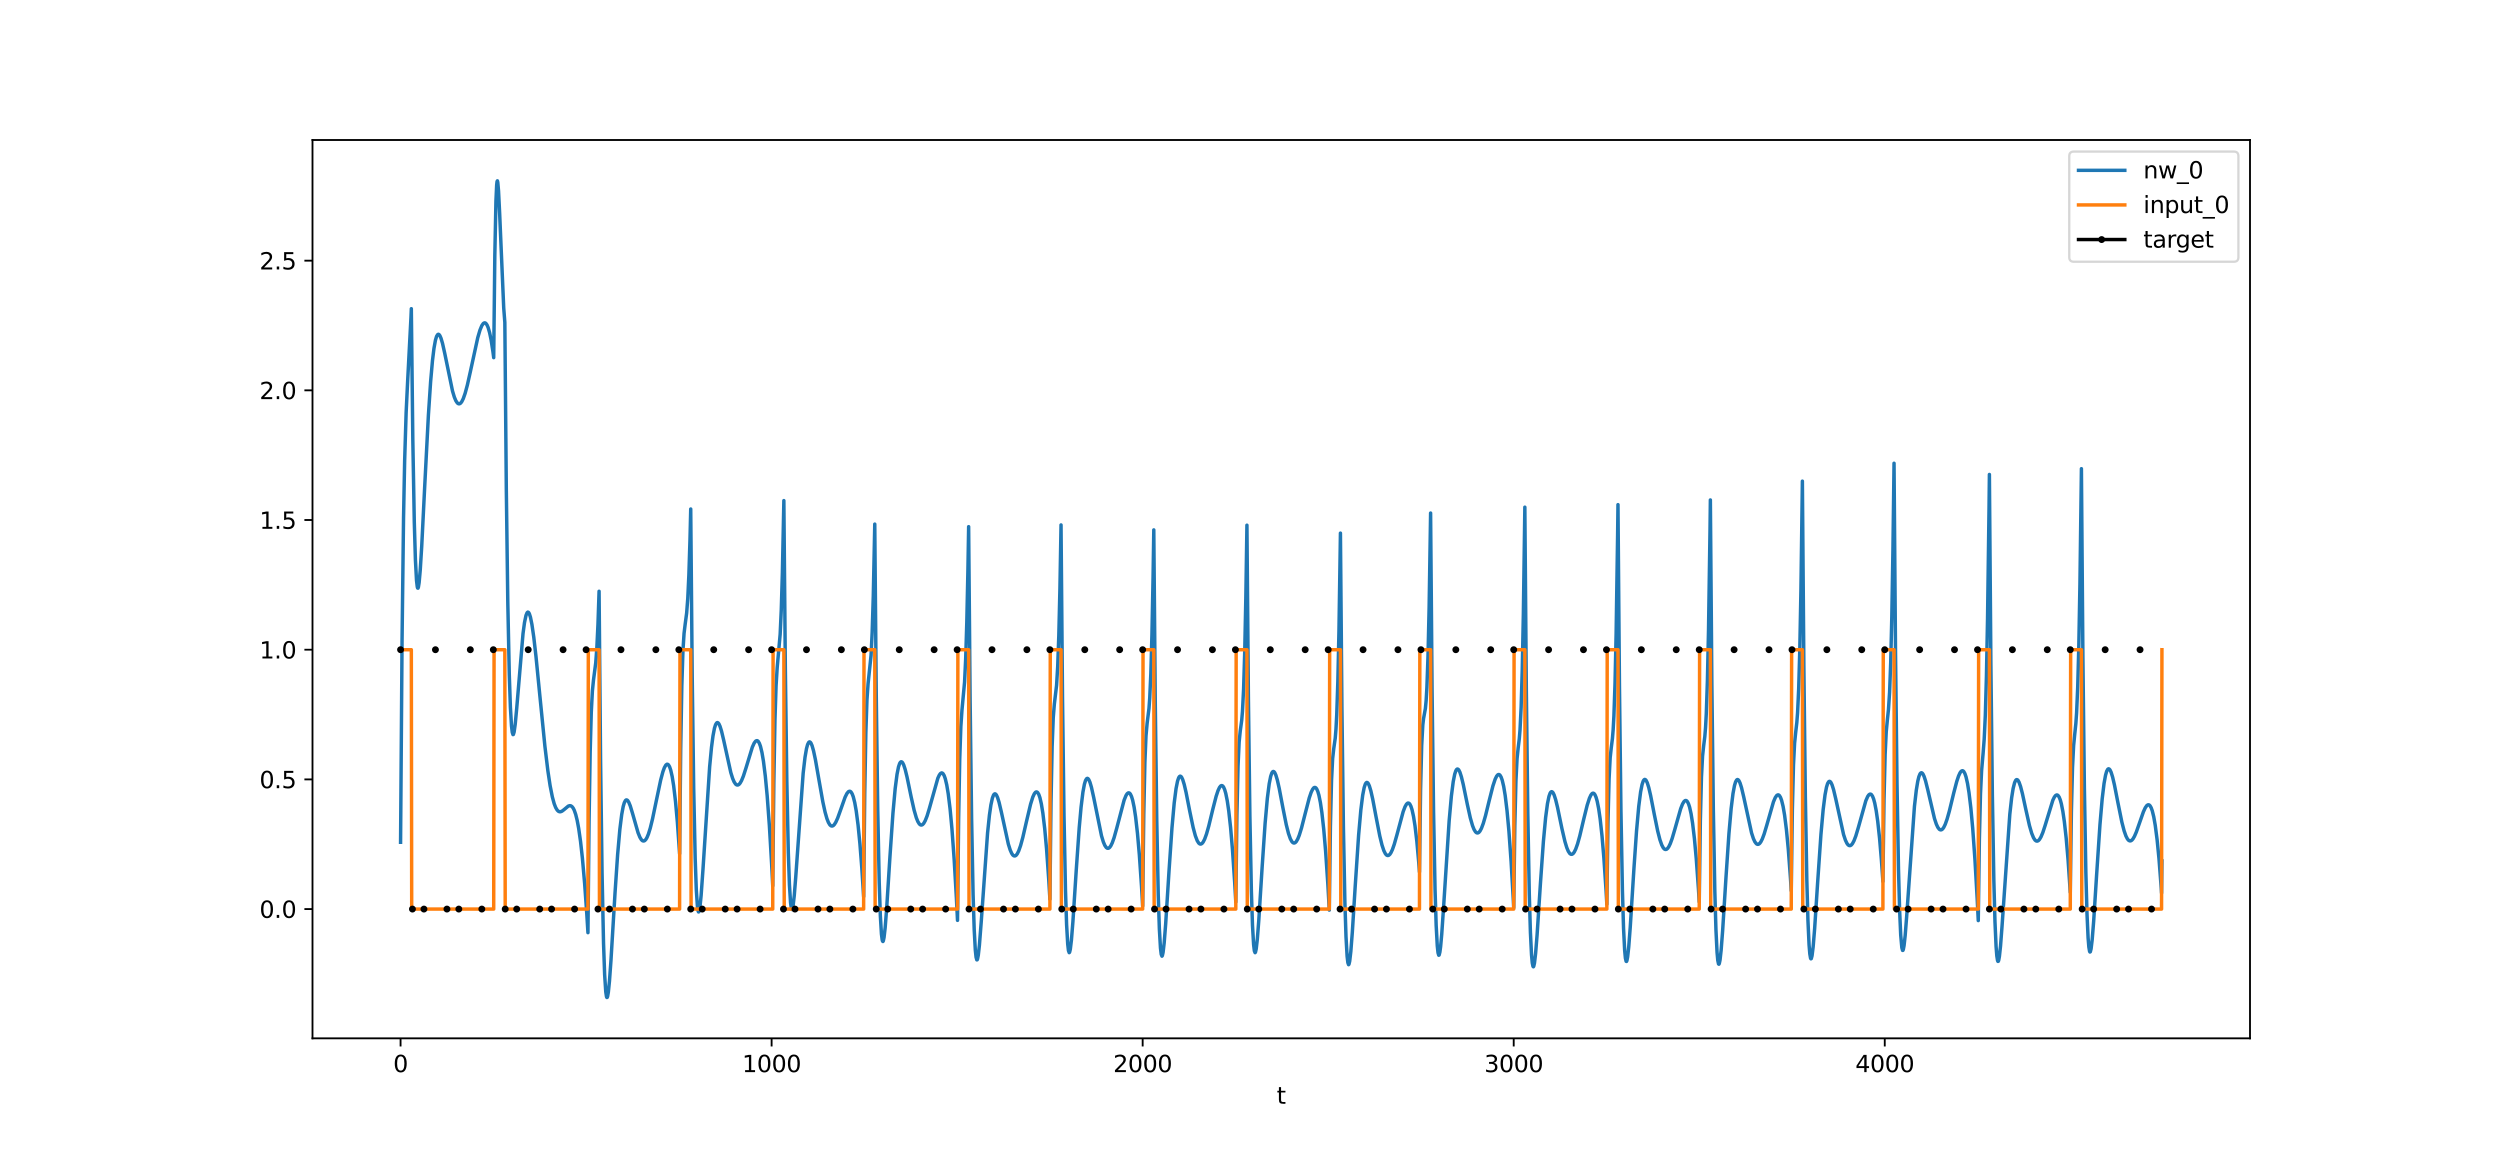 <?xml version="1.0" encoding="utf-8" standalone="no"?>
<!DOCTYPE svg PUBLIC "-//W3C//DTD SVG 1.1//EN"
  "http://www.w3.org/Graphics/SVG/1.1/DTD/svg11.dtd">
<svg xmlns:xlink="http://www.w3.org/1999/xlink" width="1080pt" height="504pt" viewBox="0 0 1080 504" xmlns="http://www.w3.org/2000/svg" version="1.1">
 <defs>
  <style type="text/css">*{stroke-linejoin: round; stroke-linecap: butt}</style>
 </defs>
 <g id="figure_1">
  <g id="patch_1">
   <path d="M 0 504 
L 1080 504 
L 1080 0 
L 0 0 
z
" style="fill: #ffffff"/>
  </g>
  <g id="axes_1">
   <g id="patch_2">
    <path d="M 135 448.56 
L 972 448.56 
L 972 60.48 
L 135 60.48 
z
" style="fill: #ffffff"/>
   </g>
   <g id="matplotlib.axis_1">
    <g id="xtick_1">
     <g id="line2d_1">
      <defs>
       <path id="mf1664d7239" d="M 0 0 
L 0 3.5 
" style="stroke: #000000; stroke-width: 0.8"/>
      </defs>
      <g>
       <use xlink:href="#mf1664d7239" x="173.045" y="448.56" style="stroke: #000000; stroke-width: 0.8"/>
      </g>
     </g>
     <g id="text_1">
      <!-- 0 -->
      <g transform="translate(169.864 463.158) scale(0.1 -0.1)">
       <defs>
        <path id="DejaVuSans-30" d="M 2034 4250 
Q 1547 4250 1301 3770 
Q 1056 3291 1056 2328 
Q 1056 1369 1301 889 
Q 1547 409 2034 409 
Q 2525 409 2770 889 
Q 3016 1369 3016 2328 
Q 3016 3291 2770 3770 
Q 2525 4250 2034 4250 
z
M 2034 4750 
Q 2819 4750 3233 4129 
Q 3647 3509 3647 2328 
Q 3647 1150 3233 529 
Q 2819 -91 2034 -91 
Q 1250 -91 836 529 
Q 422 1150 422 2328 
Q 422 3509 836 4129 
Q 1250 4750 2034 4750 
z
" transform="scale(0.016)"/>
       </defs>
       <use xlink:href="#DejaVuSans-30"/>
      </g>
     </g>
    </g>
    <g id="xtick_2">
     <g id="line2d_2">
      <g>
       <use xlink:href="#mf1664d7239" x="333.338" y="448.56" style="stroke: #000000; stroke-width: 0.8"/>
      </g>
     </g>
     <g id="text_2">
      <!-- 1000 -->
      <g transform="translate(320.613 463.158) scale(0.1 -0.1)">
       <defs>
        <path id="DejaVuSans-31" d="M 794 531 
L 1825 531 
L 1825 4091 
L 703 3866 
L 703 4441 
L 1819 4666 
L 2450 4666 
L 2450 531 
L 3481 531 
L 3481 0 
L 794 0 
L 794 531 
z
" transform="scale(0.016)"/>
       </defs>
       <use xlink:href="#DejaVuSans-31"/>
       <use xlink:href="#DejaVuSans-30" x="63.623"/>
       <use xlink:href="#DejaVuSans-30" x="127.246"/>
       <use xlink:href="#DejaVuSans-30" x="190.869"/>
      </g>
     </g>
    </g>
    <g id="xtick_3">
     <g id="line2d_3">
      <g>
       <use xlink:href="#mf1664d7239" x="493.631" y="448.56" style="stroke: #000000; stroke-width: 0.8"/>
      </g>
     </g>
     <g id="text_3">
      <!-- 2000 -->
      <g transform="translate(480.906 463.158) scale(0.1 -0.1)">
       <defs>
        <path id="DejaVuSans-32" d="M 1228 531 
L 3431 531 
L 3431 0 
L 469 0 
L 469 531 
Q 828 903 1448 1529 
Q 2069 2156 2228 2338 
Q 2531 2678 2651 2914 
Q 2772 3150 2772 3378 
Q 2772 3750 2511 3984 
Q 2250 4219 1831 4219 
Q 1534 4219 1204 4116 
Q 875 4013 500 3803 
L 500 4441 
Q 881 4594 1212 4672 
Q 1544 4750 1819 4750 
Q 2544 4750 2975 4387 
Q 3406 4025 3406 3419 
Q 3406 3131 3298 2873 
Q 3191 2616 2906 2266 
Q 2828 2175 2409 1742 
Q 1991 1309 1228 531 
z
" transform="scale(0.016)"/>
       </defs>
       <use xlink:href="#DejaVuSans-32"/>
       <use xlink:href="#DejaVuSans-30" x="63.623"/>
       <use xlink:href="#DejaVuSans-30" x="127.246"/>
       <use xlink:href="#DejaVuSans-30" x="190.869"/>
      </g>
     </g>
    </g>
    <g id="xtick_4">
     <g id="line2d_4">
      <g>
       <use xlink:href="#mf1664d7239" x="653.923" y="448.56" style="stroke: #000000; stroke-width: 0.8"/>
      </g>
     </g>
     <g id="text_4">
      <!-- 3000 -->
      <g transform="translate(641.198 463.158) scale(0.1 -0.1)">
       <defs>
        <path id="DejaVuSans-33" d="M 2597 2516 
Q 3050 2419 3304 2112 
Q 3559 1806 3559 1356 
Q 3559 666 3084 287 
Q 2609 -91 1734 -91 
Q 1441 -91 1130 -33 
Q 819 25 488 141 
L 488 750 
Q 750 597 1062 519 
Q 1375 441 1716 441 
Q 2309 441 2620 675 
Q 2931 909 2931 1356 
Q 2931 1769 2642 2001 
Q 2353 2234 1838 2234 
L 1294 2234 
L 1294 2753 
L 1863 2753 
Q 2328 2753 2575 2939 
Q 2822 3125 2822 3475 
Q 2822 3834 2567 4026 
Q 2313 4219 1838 4219 
Q 1578 4219 1281 4162 
Q 984 4106 628 3988 
L 628 4550 
Q 988 4650 1302 4700 
Q 1616 4750 1894 4750 
Q 2613 4750 3031 4423 
Q 3450 4097 3450 3541 
Q 3450 3153 3228 2886 
Q 3006 2619 2597 2516 
z
" transform="scale(0.016)"/>
       </defs>
       <use xlink:href="#DejaVuSans-33"/>
       <use xlink:href="#DejaVuSans-30" x="63.623"/>
       <use xlink:href="#DejaVuSans-30" x="127.246"/>
       <use xlink:href="#DejaVuSans-30" x="190.869"/>
      </g>
     </g>
    </g>
    <g id="xtick_5">
     <g id="line2d_5">
      <g>
       <use xlink:href="#mf1664d7239" x="814.216" y="448.56" style="stroke: #000000; stroke-width: 0.8"/>
      </g>
     </g>
     <g id="text_5">
      <!-- 4000 -->
      <g transform="translate(801.491 463.158) scale(0.1 -0.1)">
       <defs>
        <path id="DejaVuSans-34" d="M 2419 4116 
L 825 1625 
L 2419 1625 
L 2419 4116 
z
M 2253 4666 
L 3047 4666 
L 3047 1625 
L 3713 1625 
L 3713 1100 
L 3047 1100 
L 3047 0 
L 2419 0 
L 2419 1100 
L 313 1100 
L 313 1709 
L 2253 4666 
z
" transform="scale(0.016)"/>
       </defs>
       <use xlink:href="#DejaVuSans-34"/>
       <use xlink:href="#DejaVuSans-30" x="63.623"/>
       <use xlink:href="#DejaVuSans-30" x="127.246"/>
       <use xlink:href="#DejaVuSans-30" x="190.869"/>
      </g>
     </g>
    </g>
    <g id="text_6">
     <!-- t -->
     <g transform="translate(551.54 476.837) scale(0.1 -0.1)">
      <defs>
       <path id="DejaVuSans-74" d="M 1172 4494 
L 1172 3500 
L 2356 3500 
L 2356 3053 
L 1172 3053 
L 1172 1153 
Q 1172 725 1289 603 
Q 1406 481 1766 481 
L 2356 481 
L 2356 0 
L 1766 0 
Q 1100 0 847 248 
Q 594 497 594 1153 
L 594 3053 
L 172 3053 
L 172 3500 
L 594 3500 
L 594 4494 
L 1172 4494 
z
" transform="scale(0.016)"/>
      </defs>
      <use xlink:href="#DejaVuSans-74"/>
     </g>
    </g>
   </g>
   <g id="matplotlib.axis_2">
    <g id="ytick_1">
     <g id="line2d_6">
      <defs>
       <path id="mcfe32bec8b" d="M 0 0 
L -3.5 0 
" style="stroke: #000000; stroke-width: 0.8"/>
      </defs>
      <g>
       <use xlink:href="#mcfe32bec8b" x="135" y="392.718" style="stroke: #000000; stroke-width: 0.8"/>
      </g>
     </g>
     <g id="text_7">
      <!-- 0.0 -->
      <g transform="translate(112.097 396.517) scale(0.1 -0.1)">
       <defs>
        <path id="DejaVuSans-2e" d="M 684 794 
L 1344 794 
L 1344 0 
L 684 0 
L 684 794 
z
" transform="scale(0.016)"/>
       </defs>
       <use xlink:href="#DejaVuSans-30"/>
       <use xlink:href="#DejaVuSans-2e" x="63.623"/>
       <use xlink:href="#DejaVuSans-30" x="95.41"/>
      </g>
     </g>
    </g>
    <g id="ytick_2">
     <g id="line2d_7">
      <g>
       <use xlink:href="#mcfe32bec8b" x="135" y="336.695" style="stroke: #000000; stroke-width: 0.8"/>
      </g>
     </g>
     <g id="text_8">
      <!-- 0.5 -->
      <g transform="translate(112.097 340.494) scale(0.1 -0.1)">
       <defs>
        <path id="DejaVuSans-35" d="M 691 4666 
L 3169 4666 
L 3169 4134 
L 1269 4134 
L 1269 2991 
Q 1406 3038 1543 3061 
Q 1681 3084 1819 3084 
Q 2600 3084 3056 2656 
Q 3513 2228 3513 1497 
Q 3513 744 3044 326 
Q 2575 -91 1722 -91 
Q 1428 -91 1123 -41 
Q 819 9 494 109 
L 494 744 
Q 775 591 1075 516 
Q 1375 441 1709 441 
Q 2250 441 2565 725 
Q 2881 1009 2881 1497 
Q 2881 1984 2565 2268 
Q 2250 2553 1709 2553 
Q 1456 2553 1204 2497 
Q 953 2441 691 2322 
L 691 4666 
z
" transform="scale(0.016)"/>
       </defs>
       <use xlink:href="#DejaVuSans-30"/>
       <use xlink:href="#DejaVuSans-2e" x="63.623"/>
       <use xlink:href="#DejaVuSans-35" x="95.41"/>
      </g>
     </g>
    </g>
    <g id="ytick_3">
     <g id="line2d_8">
      <g>
       <use xlink:href="#mcfe32bec8b" x="135" y="280.672" style="stroke: #000000; stroke-width: 0.8"/>
      </g>
     </g>
     <g id="text_9">
      <!-- 1.0 -->
      <g transform="translate(112.097 284.471) scale(0.1 -0.1)">
       <use xlink:href="#DejaVuSans-31"/>
       <use xlink:href="#DejaVuSans-2e" x="63.623"/>
       <use xlink:href="#DejaVuSans-30" x="95.41"/>
      </g>
     </g>
    </g>
    <g id="ytick_4">
     <g id="line2d_9">
      <g>
       <use xlink:href="#mcfe32bec8b" x="135" y="224.648" style="stroke: #000000; stroke-width: 0.8"/>
      </g>
     </g>
     <g id="text_10">
      <!-- 1.5 -->
      <g transform="translate(112.097 228.448) scale(0.1 -0.1)">
       <use xlink:href="#DejaVuSans-31"/>
       <use xlink:href="#DejaVuSans-2e" x="63.623"/>
       <use xlink:href="#DejaVuSans-35" x="95.41"/>
      </g>
     </g>
    </g>
    <g id="ytick_5">
     <g id="line2d_10">
      <g>
       <use xlink:href="#mcfe32bec8b" x="135" y="168.625" style="stroke: #000000; stroke-width: 0.8"/>
      </g>
     </g>
     <g id="text_11">
      <!-- 2.0 -->
      <g transform="translate(112.097 172.424) scale(0.1 -0.1)">
       <use xlink:href="#DejaVuSans-32"/>
       <use xlink:href="#DejaVuSans-2e" x="63.623"/>
       <use xlink:href="#DejaVuSans-30" x="95.41"/>
      </g>
     </g>
    </g>
    <g id="ytick_6">
     <g id="line2d_11">
      <g>
       <use xlink:href="#mcfe32bec8b" x="135" y="112.602" style="stroke: #000000; stroke-width: 0.8"/>
      </g>
     </g>
     <g id="text_12">
      <!-- 2.5 -->
      <g transform="translate(112.097 116.401) scale(0.1 -0.1)">
       <use xlink:href="#DejaVuSans-32"/>
       <use xlink:href="#DejaVuSans-2e" x="63.623"/>
       <use xlink:href="#DejaVuSans-35" x="95.41"/>
      </g>
     </g>
    </g>
   </g>
   <g id="line2d_12">
    <path d="M 173.045 363.862 
L 173.687 276.671 
L 174.328 223.669 
L 174.809 198.94 
L 175.45 178.242 
L 176.091 164.858 
L 177.534 137.203 
L 177.694 133.36 
L 178.335 189.908 
L 178.976 225.684 
L 179.457 241.838 
L 179.938 250.791 
L 180.259 253.509 
L 180.419 254.042 
L 180.579 254.087 
L 180.74 253.686 
L 181.06 251.703 
L 181.541 246.327 
L 182.182 235.993 
L 183.464 210.318 
L 185.067 179.385 
L 186.029 164.86 
L 186.831 155.765 
L 187.472 150.502 
L 188.113 146.953 
L 188.594 145.334 
L 189.075 144.528 
L 189.395 144.402 
L 189.716 144.575 
L 190.036 145.019 
L 190.517 146.133 
L 191.159 148.308 
L 192.12 152.61 
L 195.486 168.936 
L 196.288 171.592 
L 196.929 173.126 
L 197.57 174.092 
L 198.051 174.433 
L 198.532 174.443 
L 199.013 174.129 
L 199.494 173.501 
L 200.135 172.204 
L 200.936 169.914 
L 201.898 166.348 
L 203.18 160.629 
L 206.386 145.884 
L 207.348 142.603 
L 208.15 140.662 
L 208.791 139.74 
L 209.272 139.466 
L 209.592 139.497 
L 209.913 139.71 
L 210.394 140.384 
L 210.875 141.505 
L 211.516 143.734 
L 212.157 146.841 
L 212.958 152.018 
L 213.279 154.503 
L 213.76 110.364 
L 214.241 86.892 
L 214.561 79.899 
L 214.722 78.441 
L 214.882 78.12 
L 215.042 78.781 
L 215.363 82.485 
L 215.844 92.127 
L 217.607 133.03 
L 218.088 139.28 
L 218.729 211.484 
L 219.37 260.424 
L 220.011 291.411 
L 220.492 305.552 
L 220.973 313.653 
L 221.294 316.371 
L 221.614 317.353 
L 221.774 317.292 
L 222.095 316.245 
L 222.576 312.839 
L 223.217 306.019 
L 225.942 273.722 
L 226.583 268.958 
L 227.224 265.875 
L 227.705 264.689 
L 228.026 264.424 
L 228.346 264.567 
L 228.667 265.102 
L 229.148 266.594 
L 229.789 269.752 
L 230.591 275.284 
L 231.552 283.67 
L 233.155 299.931 
L 235.399 322.411 
L 236.682 333.012 
L 237.643 339.375 
L 238.605 344.257 
L 239.407 347.2 
L 240.048 348.857 
L 240.689 349.947 
L 241.17 350.431 
L 241.651 350.664 
L 242.132 350.681 
L 242.773 350.435 
L 243.574 349.834 
L 245.498 348.239 
L 246.139 348.044 
L 246.62 348.123 
L 247.101 348.445 
L 247.582 349.055 
L 248.062 349.995 
L 248.704 351.836 
L 249.345 354.431 
L 249.986 357.87 
L 250.787 363.478 
L 251.589 370.672 
L 252.551 381.57 
L 253.512 395.107 
L 253.993 402.909 
L 254.474 354.866 
L 254.955 324.907 
L 255.436 307.608 
L 255.917 298.437 
L 256.398 293.689 
L 257.359 286.334 
L 257.84 279.804 
L 258.321 269.713 
L 258.802 255.431 
L 259.443 328.014 
L 260.084 376.931 
L 260.726 407.508 
L 261.206 421.099 
L 261.687 428.452 
L 262.008 430.565 
L 262.168 430.92 
L 262.328 430.861 
L 262.489 430.428 
L 262.809 428.577 
L 263.29 423.826 
L 263.931 414.966 
L 265.695 385.676 
L 266.817 369.131 
L 267.778 358.257 
L 268.58 351.842 
L 269.221 348.412 
L 269.702 346.763 
L 270.183 345.834 
L 270.503 345.576 
L 270.824 345.58 
L 271.145 345.819 
L 271.625 346.562 
L 272.267 348.13 
L 273.228 351.298 
L 275.633 359.717 
L 276.434 361.693 
L 277.075 362.75 
L 277.556 363.197 
L 278.037 363.333 
L 278.518 363.151 
L 278.999 362.651 
L 279.48 361.84 
L 280.121 360.3 
L 280.922 357.709 
L 281.884 353.797 
L 283.487 346.103 
L 285.411 336.98 
L 286.372 333.384 
L 287.014 331.619 
L 287.655 330.497 
L 288.136 330.147 
L 288.456 330.174 
L 288.777 330.424 
L 289.258 331.246 
L 289.738 332.643 
L 290.38 335.469 
L 291.021 339.476 
L 291.822 346.268 
L 292.624 355.173 
L 293.586 368.815 
L 294.066 323.644 
L 294.547 296.33 
L 295.028 281.236 
L 295.509 273.645 
L 295.99 269.693 
L 296.631 264.858 
L 297.112 258.618 
L 297.593 248.371 
L 298.074 233.118 
L 298.394 219.896 
L 299.035 291.971 
L 299.677 340.522 
L 300.318 370.841 
L 300.799 384.295 
L 301.28 391.553 
L 301.6 393.623 
L 301.76 393.962 
L 301.921 393.891 
L 302.081 393.449 
L 302.402 391.592 
L 302.882 386.857 
L 303.684 375.579 
L 306.569 331.194 
L 307.371 322.815 
L 308.012 317.904 
L 308.653 314.564 
L 309.134 313.032 
L 309.615 312.266 
L 309.935 312.145 
L 310.256 312.307 
L 310.577 312.727 
L 311.057 313.782 
L 311.699 315.843 
L 312.66 319.901 
L 315.706 333.743 
L 316.507 336.305 
L 317.149 337.796 
L 317.79 338.746 
L 318.271 339.096 
L 318.751 339.136 
L 319.232 338.876 
L 319.713 338.332 
L 320.354 337.203 
L 321.156 335.234 
L 322.278 331.73 
L 325.003 322.789 
L 325.804 321.011 
L 326.445 320.163 
L 326.926 319.942 
L 327.247 320.02 
L 327.568 320.295 
L 328.048 321.107 
L 328.529 322.441 
L 329.17 325.108 
L 329.812 328.881 
L 330.613 335.293 
L 331.415 343.741 
L 332.376 356.771 
L 333.338 373.151 
L 333.819 382.651 
L 334.3 337.921 
L 334.781 311.08 
L 335.262 296.238 
L 335.742 288.46 
L 337.025 274.018 
L 337.506 263.461 
L 337.987 247.475 
L 338.628 216.263 
L 339.269 288.543 
L 339.91 337.468 
L 340.551 368.284 
L 341.032 382.17 
L 341.513 389.899 
L 341.834 392.3 
L 341.994 392.809 
L 342.154 392.91 
L 342.314 392.643 
L 342.635 391.142 
L 343.116 386.953 
L 343.757 378.906 
L 346.963 334.049 
L 347.764 327.144 
L 348.406 323.416 
L 348.886 321.64 
L 349.367 320.691 
L 349.688 320.486 
L 350.009 320.599 
L 350.329 321.006 
L 350.81 322.11 
L 351.451 324.369 
L 352.253 328.149 
L 353.695 336.394 
L 355.458 346.368 
L 356.42 350.785 
L 357.222 353.623 
L 357.863 355.269 
L 358.504 356.337 
L 358.985 356.76 
L 359.466 356.868 
L 359.947 356.676 
L 360.428 356.206 
L 361.069 355.193 
L 361.87 353.416 
L 362.992 350.299 
L 365.076 344.395 
L 365.877 342.781 
L 366.519 342.006 
L 367 341.805 
L 367.32 341.881 
L 367.641 342.141 
L 368.122 342.91 
L 368.602 344.174 
L 369.244 346.709 
L 369.885 350.308 
L 370.686 356.449 
L 371.488 364.57 
L 372.289 374.824 
L 373.091 387.338 
L 373.572 342.719 
L 374.052 316.358 
L 374.533 302.236 
L 375.014 295.308 
L 376.297 283.07 
L 376.777 273.108 
L 377.258 257.506 
L 377.899 226.416 
L 378.541 299.888 
L 379.182 349.747 
L 379.823 381.26 
L 380.304 395.525 
L 380.785 403.521 
L 381.105 406.042 
L 381.266 406.595 
L 381.426 406.73 
L 381.586 406.486 
L 381.907 405.003 
L 382.388 400.775 
L 383.029 392.564 
L 384.471 369.873 
L 385.754 351.279 
L 386.716 340.672 
L 387.517 334.487 
L 388.158 331.284 
L 388.639 329.841 
L 388.96 329.305 
L 389.28 329.084 
L 389.601 329.156 
L 389.921 329.496 
L 390.402 330.452 
L 391.043 332.419 
L 391.845 335.691 
L 393.608 344.223 
L 394.89 349.953 
L 395.852 353.281 
L 396.493 354.883 
L 397.135 355.932 
L 397.615 356.344 
L 398.096 356.434 
L 398.577 356.207 
L 399.058 355.677 
L 399.699 354.532 
L 400.501 352.484 
L 401.462 349.324 
L 405.149 336.18 
L 405.79 334.814 
L 406.271 334.167 
L 406.752 333.901 
L 407.073 333.959 
L 407.393 334.223 
L 407.874 335.034 
L 408.355 336.383 
L 408.996 339.096 
L 409.637 342.942 
L 410.439 349.478 
L 411.24 358.084 
L 412.202 371.336 
L 413.164 387.964 
L 413.645 397.594 
L 414.126 353.763 
L 414.606 327.89 
L 415.087 313.916 
L 415.568 306.759 
L 416.69 294.684 
L 417.171 284.658 
L 417.652 268.974 
L 418.133 246.537 
L 418.453 227.525 
L 419.095 302.517 
L 419.736 353.766 
L 420.377 386.54 
L 420.858 401.673 
L 421.339 410.472 
L 421.659 413.494 
L 421.98 414.657 
L 422.14 414.641 
L 422.3 414.276 
L 422.621 412.633 
L 423.102 408.345 
L 423.903 398.061 
L 426.628 359.847 
L 427.43 352.158 
L 428.071 347.711 
L 428.712 344.767 
L 429.193 343.492 
L 429.514 343.056 
L 429.834 342.925 
L 430.155 343.078 
L 430.475 343.49 
L 430.956 344.538 
L 431.597 346.599 
L 432.559 350.68 
L 435.605 364.651 
L 436.406 367.203 
L 437.047 368.652 
L 437.528 369.362 
L 438.009 369.737 
L 438.49 369.774 
L 438.971 369.479 
L 439.452 368.863 
L 440.093 367.572 
L 440.894 365.286 
L 441.856 361.753 
L 443.459 354.782 
L 445.222 347.362 
L 446.184 344.294 
L 446.825 342.903 
L 447.306 342.29 
L 447.627 342.113 
L 447.947 342.139 
L 448.268 342.382 
L 448.749 343.182 
L 449.23 344.547 
L 449.871 347.316 
L 450.512 351.258 
L 451.313 357.966 
L 452.115 366.794 
L 453.077 380.372 
L 453.558 388.437 
L 454.038 346.662 
L 454.519 322.553 
L 455 310.062 
L 455.481 304.116 
L 456.443 296.027 
L 456.924 287.976 
L 457.405 274.509 
L 457.885 254.352 
L 458.366 226.777 
L 459.007 301.466 
L 459.649 352.331 
L 460.29 384.665 
L 460.771 399.441 
L 461.252 407.869 
L 461.572 410.64 
L 461.893 411.55 
L 462.053 411.407 
L 462.374 410.11 
L 462.855 406.123 
L 463.496 398.175 
L 464.938 375.909 
L 466.221 357.599 
L 467.022 348.692 
L 467.824 342.192 
L 468.465 338.76 
L 468.946 337.173 
L 469.427 336.373 
L 469.747 336.244 
L 470.068 336.41 
L 470.388 336.848 
L 470.869 337.957 
L 471.51 340.139 
L 472.472 344.481 
L 475.838 361.03 
L 476.64 363.695 
L 477.281 365.215 
L 477.922 366.15 
L 478.403 366.46 
L 478.884 366.435 
L 479.365 366.087 
L 479.846 365.432 
L 480.487 364.117 
L 481.288 361.86 
L 482.41 357.85 
L 485.616 345.676 
L 486.418 343.696 
L 486.898 342.926 
L 487.379 342.532 
L 487.7 342.502 
L 488.02 342.674 
L 488.341 343.064 
L 488.822 344.084 
L 489.303 345.666 
L 489.944 348.724 
L 490.585 352.949 
L 491.387 360.003 
L 492.188 369.167 
L 493.15 383.127 
L 493.631 391.375 
L 494.112 351.763 
L 494.592 329.268 
L 495.073 317.862 
L 495.554 312.492 
L 496.356 306.067 
L 496.676 301.681 
L 497.157 291.009 
L 497.638 274 
L 498.119 249.589 
L 498.439 228.916 
L 499.081 303.593 
L 499.722 354.393 
L 500.363 386.614 
L 500.844 401.28 
L 501.325 409.579 
L 501.645 412.256 
L 501.966 413.066 
L 502.126 412.871 
L 502.447 411.468 
L 502.928 407.313 
L 503.569 399.134 
L 505.011 376.344 
L 506.294 357.591 
L 507.256 346.885 
L 508.057 340.652 
L 508.698 337.439 
L 509.179 336.009 
L 509.5 335.49 
L 509.82 335.294 
L 510.141 335.398 
L 510.461 335.778 
L 510.942 336.805 
L 511.583 338.891 
L 512.385 342.341 
L 513.988 350.525 
L 515.431 357.454 
L 516.392 361.048 
L 517.194 363.161 
L 517.835 364.205 
L 518.316 364.594 
L 518.797 364.647 
L 519.278 364.369 
L 519.758 363.775 
L 520.4 362.526 
L 521.201 360.316 
L 522.163 356.919 
L 523.926 349.628 
L 525.369 344.017 
L 526.17 341.588 
L 526.811 340.208 
L 527.292 339.58 
L 527.613 339.383 
L 527.933 339.38 
L 528.254 339.586 
L 528.574 340.015 
L 529.055 341.103 
L 529.536 342.767 
L 530.177 345.95 
L 530.819 350.321 
L 531.62 357.584 
L 532.422 366.984 
L 533.383 381.262 
L 533.864 389.681 
L 534.345 351.981 
L 534.826 330.951 
L 535.307 320.571 
L 535.788 315.79 
L 536.429 311.082 
L 536.749 307.279 
L 537.23 297.689 
L 537.711 281.831 
L 538.192 258.463 
L 538.673 226.888 
L 539.314 301.78 
L 539.955 352.732 
L 540.596 385.05 
L 541.077 399.758 
L 541.558 408.075 
L 541.879 410.752 
L 542.199 411.555 
L 542.36 411.355 
L 542.68 409.934 
L 543.161 405.745 
L 543.802 397.506 
L 545.245 374.554 
L 546.527 355.668 
L 547.489 344.888 
L 548.29 338.618 
L 548.932 335.393 
L 549.413 333.965 
L 549.733 333.453 
L 550.054 333.269 
L 550.374 333.389 
L 550.695 333.788 
L 551.176 334.855 
L 551.817 337.006 
L 552.618 340.561 
L 554.221 349.016 
L 555.664 356.242 
L 556.626 360.052 
L 557.427 362.351 
L 558.068 363.543 
L 558.549 364.044 
L 559.03 364.207 
L 559.511 364.038 
L 559.992 363.55 
L 560.633 362.437 
L 561.274 360.849 
L 562.236 357.749 
L 563.679 352.106 
L 565.602 344.684 
L 566.404 342.316 
L 567.045 340.971 
L 567.526 340.362 
L 567.846 340.174 
L 568.167 340.178 
L 568.487 340.387 
L 568.808 340.817 
L 569.289 341.902 
L 569.77 343.556 
L 570.411 346.718 
L 571.052 351.059 
L 571.854 358.274 
L 572.655 367.613 
L 573.617 381.807 
L 574.258 393.164 
L 574.739 356.983 
L 575.22 337.157 
L 575.701 327.65 
L 576.181 323.405 
L 576.823 318.87 
L 577.143 314.918 
L 577.464 308.834 
L 577.945 294.473 
L 578.426 272.595 
L 579.067 230.309 
L 579.708 305.721 
L 580.349 357.097 
L 580.99 389.748 
L 581.471 404.651 
L 581.952 413.122 
L 582.273 415.88 
L 582.593 416.749 
L 582.753 416.575 
L 583.074 415.199 
L 583.555 411.053 
L 584.196 402.834 
L 585.478 382.417 
L 586.921 360.79 
L 587.883 349.891 
L 588.684 343.524 
L 589.325 340.229 
L 589.806 338.755 
L 590.127 338.216 
L 590.447 338.007 
L 590.768 338.106 
L 591.089 338.487 
L 591.569 339.533 
L 592.211 341.67 
L 593.012 345.228 
L 594.455 352.883 
L 596.058 361.123 
L 597.019 365.056 
L 597.821 367.473 
L 598.462 368.768 
L 598.943 369.35 
L 599.424 369.596 
L 599.905 369.512 
L 600.386 369.11 
L 600.866 368.409 
L 601.508 367.05 
L 602.309 364.771 
L 603.431 360.803 
L 606.156 350.671 
L 606.958 348.538 
L 607.599 347.405 
L 608.08 346.97 
L 608.4 346.905 
L 608.721 347.037 
L 609.041 347.379 
L 609.522 348.317 
L 610.003 349.805 
L 610.644 352.718 
L 611.285 356.778 
L 612.087 363.602 
L 612.888 372.512 
L 613.209 376.69 
L 613.69 341.17 
L 614.171 321.99 
L 614.652 313.141 
L 614.972 310.453 
L 615.774 306.021 
L 616.094 302.589 
L 616.415 297.05 
L 616.896 283.553 
L 617.377 262.599 
L 618.018 221.639 
L 618.659 298.358 
L 619.3 350.804 
L 619.941 384.312 
L 620.422 399.73 
L 620.903 408.618 
L 621.224 411.604 
L 621.544 412.663 
L 621.705 412.572 
L 622.025 411.334 
L 622.346 408.915 
L 622.827 403.594 
L 623.628 391.883 
L 626.032 354.617 
L 626.994 343.895 
L 627.796 337.655 
L 628.437 334.427 
L 628.918 332.976 
L 629.238 332.436 
L 629.559 332.216 
L 629.879 332.29 
L 630.2 332.634 
L 630.681 333.599 
L 631.322 335.585 
L 632.124 338.888 
L 633.887 347.509 
L 635.169 353.307 
L 636.131 356.678 
L 636.772 358.299 
L 637.413 359.359 
L 637.894 359.772 
L 638.375 359.853 
L 638.856 359.61 
L 639.337 359.053 
L 639.978 357.856 
L 640.779 355.709 
L 641.741 352.379 
L 643.344 345.823 
L 644.947 339.506 
L 645.909 336.607 
L 646.55 335.299 
L 647.031 334.731 
L 647.351 334.578 
L 647.672 334.62 
L 647.993 334.873 
L 648.473 335.677 
L 648.954 337.03 
L 649.595 339.761 
L 650.237 343.64 
L 651.038 350.236 
L 651.84 358.916 
L 652.801 372.274 
L 653.763 389.021 
L 653.923 392.152 
L 654.404 356.725 
L 654.885 337.277 
L 655.366 327.767 
L 655.847 323.127 
L 656.328 319.193 
L 656.648 315.29 
L 657.129 305.529 
L 657.61 289.279 
L 658.091 265.098 
L 658.732 219.105 
L 659.373 297.52 
L 660.014 351.497 
L 660.656 386.378 
L 661.136 402.726 
L 661.617 412.462 
L 661.938 415.969 
L 662.259 417.516 
L 662.419 417.657 
L 662.579 417.427 
L 662.9 415.991 
L 663.381 411.874 
L 664.022 403.862 
L 665.464 381.69 
L 666.747 363.522 
L 667.708 353.175 
L 668.51 347.161 
L 669.151 344.066 
L 669.632 342.69 
L 669.953 342.191 
L 670.273 342.002 
L 670.594 342.102 
L 670.914 342.465 
L 671.395 343.448 
L 672.036 345.439 
L 672.838 348.724 
L 674.761 357.999 
L 676.044 363.521 
L 676.845 366.169 
L 677.486 367.713 
L 678.128 368.693 
L 678.608 369.043 
L 679.089 369.062 
L 679.57 368.756 
L 680.051 368.135 
L 680.692 366.852 
L 681.494 364.599 
L 682.455 361.141 
L 684.219 353.686 
L 685.661 347.864 
L 686.623 344.852 
L 687.264 343.472 
L 687.745 342.852 
L 688.066 342.664 
L 688.386 342.673 
L 688.707 342.894 
L 689.027 343.338 
L 689.508 344.456 
L 689.989 346.154 
L 690.63 349.389 
L 691.272 353.82 
L 692.073 361.167 
L 692.874 370.66 
L 693.836 385.062 
L 694.157 390.621 
L 694.638 355.577 
L 695.119 336.483 
L 695.599 327.278 
L 696.08 322.874 
L 696.561 319.092 
L 696.882 315.235 
L 697.202 309.357 
L 697.683 295.356 
L 698.164 273.708 
L 698.805 231.203 
L 698.966 218.012 
L 699.607 296.368 
L 700.248 350.205 
L 700.889 384.878 
L 701.37 401.034 
L 701.851 410.553 
L 702.171 413.905 
L 702.492 415.29 
L 702.652 415.347 
L 702.813 415.032 
L 703.133 413.425 
L 703.614 409.046 
L 704.255 400.682 
L 705.858 375.215 
L 706.98 359.017 
L 707.942 348.33 
L 708.743 342.101 
L 709.385 338.882 
L 709.865 337.441 
L 710.186 336.913 
L 710.507 336.708 
L 710.827 336.801 
L 711.148 337.169 
L 711.629 338.181 
L 712.27 340.248 
L 713.071 343.688 
L 714.674 351.915 
L 716.117 358.987 
L 717.079 362.743 
L 717.88 365.035 
L 718.521 366.248 
L 719.002 366.782 
L 719.483 366.992 
L 719.964 366.884 
L 720.445 366.472 
L 720.926 365.773 
L 721.567 364.439 
L 722.368 362.225 
L 723.49 358.408 
L 726.055 349.36 
L 726.856 347.328 
L 727.498 346.256 
L 727.979 345.852 
L 728.299 345.802 
L 728.62 345.942 
L 728.94 346.288 
L 729.421 347.221 
L 729.902 348.69 
L 730.543 351.557 
L 731.184 355.548 
L 731.986 362.25 
L 732.787 371 
L 733.749 384.392 
L 734.07 389.589 
L 734.551 354.689 
L 735.031 335.683 
L 735.512 326.511 
L 735.993 322.088 
L 736.474 318.234 
L 736.795 314.299 
L 737.115 308.32 
L 737.596 294.122 
L 738.077 272.222 
L 738.718 229.296 
L 738.878 215.985 
L 739.52 295.217 
L 740.161 349.782 
L 740.802 385.048 
L 741.283 401.566 
L 741.764 411.383 
L 742.084 414.9 
L 742.405 416.425 
L 742.565 416.543 
L 742.725 416.284 
L 743.046 414.771 
L 743.527 410.494 
L 744.168 402.202 
L 745.611 379.217 
L 746.893 360.232 
L 747.855 349.282 
L 748.656 342.8 
L 749.297 339.365 
L 749.778 337.757 
L 750.259 336.919 
L 750.58 336.752 
L 750.9 336.873 
L 751.221 337.256 
L 751.702 338.268 
L 752.343 340.294 
L 753.305 344.358 
L 756.671 359.832 
L 757.472 362.291 
L 758.114 363.677 
L 758.755 364.508 
L 759.236 364.761 
L 759.716 364.702 
L 760.197 364.339 
L 760.678 363.689 
L 761.319 362.417 
L 762.121 360.267 
L 763.243 356.504 
L 766.128 346.413 
L 766.93 344.536 
L 767.571 343.626 
L 768.052 343.366 
L 768.372 343.421 
L 768.693 343.674 
L 769.174 344.457 
L 769.655 345.762 
L 770.296 348.391 
L 770.937 352.121 
L 771.738 358.469 
L 772.54 366.836 
L 773.502 379.735 
L 773.822 384.761 
L 774.303 349.695 
L 774.784 330.47 
L 775.265 321.035 
L 775.746 316.312 
L 776.227 312.127 
L 776.547 307.956 
L 777.028 297.635 
L 777.509 280.625 
L 777.99 255.476 
L 778.631 207.858 
L 779.272 288.446 
L 779.913 344.205 
L 780.555 380.515 
L 781.035 397.726 
L 781.516 408.164 
L 781.837 412.059 
L 782.157 413.933 
L 782.318 414.216 
L 782.478 414.115 
L 782.799 412.9 
L 783.279 409.028 
L 783.921 401.2 
L 785.203 381.519 
L 786.646 360.465 
L 787.607 349.744 
L 788.409 343.398 
L 789.05 340.041 
L 789.531 338.478 
L 790.012 337.673 
L 790.332 337.524 
L 790.653 337.659 
L 790.974 338.053 
L 791.454 339.075 
L 792.096 341.107 
L 793.057 345.164 
L 796.423 360.535 
L 797.225 362.957 
L 797.866 364.311 
L 798.347 364.963 
L 798.828 365.296 
L 799.309 365.312 
L 799.79 365.019 
L 800.27 364.432 
L 800.912 363.227 
L 801.713 361.131 
L 802.835 357.375 
L 806.041 345.923 
L 806.842 344.085 
L 807.323 343.387 
L 807.804 343.052 
L 808.125 343.055 
L 808.445 343.256 
L 808.926 343.956 
L 809.407 345.176 
L 809.888 346.958 
L 810.529 350.279 
L 811.17 354.764 
L 811.972 362.135 
L 812.773 371.601 
L 813.414 380.768 
L 813.895 345.426 
L 814.376 325.892 
L 814.857 316.125 
L 815.338 311.049 
L 815.819 306.494 
L 816.3 299.124 
L 816.781 286.369 
L 817.262 266.358 
L 817.742 237.841 
L 818.223 200.128 
L 818.864 281.755 
L 819.506 338.399 
L 820.147 375.452 
L 820.628 393.135 
L 821.109 403.979 
L 821.589 409.384 
L 821.91 410.57 
L 822.07 410.558 
L 822.231 410.192 
L 822.551 408.529 
L 823.032 404.167 
L 823.673 395.966 
L 827.039 348.35 
L 827.841 341.365 
L 828.482 337.476 
L 828.963 335.518 
L 829.444 334.328 
L 829.764 333.931 
L 830.085 333.826 
L 830.406 333.989 
L 830.726 334.397 
L 831.207 335.412 
L 831.848 337.381 
L 832.81 341.239 
L 835.695 353.61 
L 836.497 356.031 
L 837.138 357.414 
L 837.779 358.256 
L 838.26 358.518 
L 838.741 358.462 
L 839.222 358.096 
L 839.702 357.429 
L 840.344 356.108 
L 841.145 353.844 
L 842.107 350.424 
L 844.03 342.502 
L 845.313 337.602 
L 846.114 335.191 
L 846.755 333.814 
L 847.236 333.18 
L 847.717 332.942 
L 848.038 333.027 
L 848.358 333.323 
L 848.839 334.192 
L 849.32 335.609 
L 849.961 338.423 
L 850.602 342.379 
L 851.404 349.06 
L 852.205 357.81 
L 853.167 371.226 
L 854.129 387.998 
L 854.61 397.689 
L 855.091 362.502 
L 855.571 342.92 
L 856.052 332.849 
L 856.693 325.509 
L 857.174 319.302 
L 857.655 308.976 
L 858.136 292.184 
L 858.617 267.252 
L 859.258 219.59 
L 859.418 204.97 
L 860.06 286.694 
L 860.701 343.382 
L 861.342 380.429 
L 861.823 398.079 
L 862.304 408.867 
L 862.624 412.948 
L 862.945 414.975 
L 863.105 415.323 
L 863.265 415.278 
L 863.426 414.878 
L 863.746 413.142 
L 864.227 408.663 
L 864.868 400.292 
L 868.235 351.766 
L 869.036 344.608 
L 869.677 340.605 
L 870.318 338.075 
L 870.799 337.075 
L 871.12 336.799 
L 871.44 336.811 
L 871.761 337.086 
L 872.242 337.938 
L 872.883 339.762 
L 873.685 342.855 
L 875.127 349.544 
L 876.73 356.666 
L 877.692 359.981 
L 878.493 361.941 
L 879.134 362.92 
L 879.615 363.298 
L 880.096 363.372 
L 880.577 363.148 
L 881.058 362.641 
L 881.699 361.558 
L 882.501 359.638 
L 883.462 356.702 
L 886.829 345.687 
L 887.47 344.366 
L 887.951 343.718 
L 888.431 343.419 
L 888.752 343.437 
L 889.073 343.645 
L 889.553 344.345 
L 890.034 345.548 
L 890.515 347.298 
L 891.156 350.554 
L 891.798 354.948 
L 892.599 362.169 
L 893.401 371.45 
L 894.362 385.486 
L 894.843 350.663 
L 895.324 331.561 
L 895.805 322.101 
L 896.286 317.173 
L 896.767 312.579 
L 897.087 308.009 
L 897.568 296.886 
L 898.049 278.812 
L 898.53 252.325 
L 899.171 202.477 
L 899.812 283.928 
L 900.453 340.335 
L 901.095 377.101 
L 901.575 394.544 
L 902.056 405.13 
L 902.377 409.082 
L 902.697 410.984 
L 902.858 411.271 
L 903.018 411.167 
L 903.339 409.929 
L 903.82 405.981 
L 904.461 397.992 
L 905.743 377.851 
L 907.186 356.189 
L 908.147 345.08 
L 908.949 338.449 
L 909.59 334.9 
L 910.071 333.219 
L 910.552 332.32 
L 910.872 332.122 
L 911.193 332.219 
L 911.514 332.588 
L 911.994 333.595 
L 912.636 335.65 
L 913.437 339.071 
L 914.88 346.445 
L 916.643 355.153 
L 917.605 358.876 
L 918.406 361.167 
L 919.047 362.41 
L 919.528 362.987 
L 920.009 363.261 
L 920.49 363.241 
L 920.971 362.943 
L 921.452 362.385 
L 922.093 361.282 
L 922.894 359.431 
L 924.177 355.782 
L 925.94 350.729 
L 926.741 348.981 
L 927.383 348.049 
L 927.863 347.698 
L 928.184 347.658 
L 928.505 347.787 
L 928.825 348.102 
L 929.306 348.95 
L 929.787 350.288 
L 930.428 352.911 
L 931.069 356.579 
L 931.871 362.771 
L 932.672 370.898 
L 933.634 383.402 
L 933.794 385.792 
L 933.955 371.926 
L 933.955 371.926 
" clip-path="url(#pecdee5061a)" style="fill: none; stroke: #1f77b4; stroke-width: 1.5; stroke-linecap: square"/>
   </g>
   <g id="line2d_13">
    <path d="M 173.045 280.672 
L 177.694 280.672 
L 177.854 392.718 
L 213.279 392.718 
L 213.439 280.672 
L 218.088 280.672 
L 218.248 392.718 
L 253.993 392.718 
L 254.154 280.672 
L 258.802 280.672 
L 258.962 392.718 
L 293.586 392.718 
L 293.746 280.672 
L 298.394 280.672 
L 298.555 392.718 
L 333.819 392.718 
L 333.979 280.672 
L 338.628 280.672 
L 338.788 392.718 
L 373.091 392.718 
L 373.251 280.672 
L 377.899 280.672 
L 378.06 392.718 
L 413.645 392.718 
L 413.805 280.672 
L 418.453 280.672 
L 418.614 392.718 
L 453.558 392.718 
L 453.718 280.672 
L 458.366 280.672 
L 458.527 392.718 
L 493.631 392.718 
L 493.791 280.672 
L 498.439 280.672 
L 498.6 392.718 
L 533.864 392.718 
L 534.024 280.672 
L 538.673 280.672 
L 538.833 392.718 
L 574.258 392.718 
L 574.418 280.672 
L 579.067 280.672 
L 579.227 392.718 
L 613.209 392.718 
L 613.369 280.672 
L 618.018 280.672 
L 618.178 392.718 
L 653.923 392.718 
L 654.084 280.672 
L 658.732 280.672 
L 658.892 392.718 
L 694.157 392.718 
L 694.317 280.672 
L 698.966 280.672 
L 699.126 392.718 
L 734.07 392.718 
L 734.23 280.672 
L 738.878 280.672 
L 739.039 392.718 
L 773.822 392.718 
L 773.983 280.672 
L 778.631 280.672 
L 778.791 392.718 
L 813.414 392.718 
L 813.575 280.672 
L 818.223 280.672 
L 818.384 392.718 
L 854.61 392.718 
L 854.77 280.672 
L 859.418 280.672 
L 859.579 392.718 
L 894.362 392.718 
L 894.523 280.672 
L 899.171 280.672 
L 899.331 392.718 
L 933.794 392.718 
L 933.955 280.672 
L 933.955 280.672 
" clip-path="url(#pecdee5061a)" style="fill: none; stroke: #ff7f0e; stroke-width: 1.5; stroke-linecap: square"/>
   </g>
   <g id="line2d_14">
    <path d="M 929.466 392.718 
" clip-path="url(#pecdee5061a)" style="fill: none; stroke: #000000; stroke-width: 1.5; stroke-linecap: square"/>
    <defs>
     <path id="mc317e0ee1f" d="M 0 1 
C 0.265 1 0.52 0.895 0.707 0.707 
C 0.895 0.52 1 0.265 1 0 
C 1 -0.265 0.895 -0.52 0.707 -0.707 
C 0.52 -0.895 0.265 -1 0 -1 
C -0.265 -1 -0.52 -0.895 -0.707 -0.707 
C -0.895 -0.52 -1 -0.265 -1 0 
C -1 0.265 -0.895 0.52 -0.707 0.707 
C -0.52 0.895 -0.265 1 0 1 
z
" style="stroke: #000000"/>
    </defs>
    <g clip-path="url(#pecdee5061a)">
     <use xlink:href="#mc317e0ee1f" x="173.045" y="280.672" style="stroke: #000000"/>
     <use xlink:href="#mc317e0ee1f" x="178.175" y="392.718" style="stroke: #000000"/>
     <use xlink:href="#mc317e0ee1f" x="183.144" y="392.718" style="stroke: #000000"/>
     <use xlink:href="#mc317e0ee1f" x="188.113" y="280.672" style="stroke: #000000"/>
     <use xlink:href="#mc317e0ee1f" x="193.082" y="392.718" style="stroke: #000000"/>
     <use xlink:href="#mc317e0ee1f" x="198.211" y="392.718" style="stroke: #000000"/>
     <use xlink:href="#mc317e0ee1f" x="203.18" y="280.672" style="stroke: #000000"/>
     <use xlink:href="#mc317e0ee1f" x="208.15" y="392.718" style="stroke: #000000"/>
     <use xlink:href="#mc317e0ee1f" x="213.119" y="280.672" style="stroke: #000000"/>
     <use xlink:href="#mc317e0ee1f" x="218.248" y="392.718" style="stroke: #000000"/>
     <use xlink:href="#mc317e0ee1f" x="223.217" y="392.718" style="stroke: #000000"/>
     <use xlink:href="#mc317e0ee1f" x="228.186" y="280.672" style="stroke: #000000"/>
     <use xlink:href="#mc317e0ee1f" x="233.155" y="392.718" style="stroke: #000000"/>
     <use xlink:href="#mc317e0ee1f" x="238.285" y="392.718" style="stroke: #000000"/>
     <use xlink:href="#mc317e0ee1f" x="243.254" y="280.672" style="stroke: #000000"/>
     <use xlink:href="#mc317e0ee1f" x="248.223" y="392.718" style="stroke: #000000"/>
     <use xlink:href="#mc317e0ee1f" x="253.192" y="280.672" style="stroke: #000000"/>
     <use xlink:href="#mc317e0ee1f" x="258.321" y="392.718" style="stroke: #000000"/>
     <use xlink:href="#mc317e0ee1f" x="263.29" y="392.718" style="stroke: #000000"/>
     <use xlink:href="#mc317e0ee1f" x="268.259" y="280.672" style="stroke: #000000"/>
     <use xlink:href="#mc317e0ee1f" x="273.228" y="392.718" style="stroke: #000000"/>
     <use xlink:href="#mc317e0ee1f" x="278.358" y="392.718" style="stroke: #000000"/>
     <use xlink:href="#mc317e0ee1f" x="283.327" y="280.672" style="stroke: #000000"/>
     <use xlink:href="#mc317e0ee1f" x="288.296" y="392.718" style="stroke: #000000"/>
     <use xlink:href="#mc317e0ee1f" x="293.265" y="280.672" style="stroke: #000000"/>
     <use xlink:href="#mc317e0ee1f" x="298.394" y="392.718" style="stroke: #000000"/>
     <use xlink:href="#mc317e0ee1f" x="303.363" y="392.718" style="stroke: #000000"/>
     <use xlink:href="#mc317e0ee1f" x="308.332" y="280.672" style="stroke: #000000"/>
     <use xlink:href="#mc317e0ee1f" x="313.302" y="392.718" style="stroke: #000000"/>
     <use xlink:href="#mc317e0ee1f" x="318.431" y="392.718" style="stroke: #000000"/>
     <use xlink:href="#mc317e0ee1f" x="323.4" y="280.672" style="stroke: #000000"/>
     <use xlink:href="#mc317e0ee1f" x="328.369" y="392.718" style="stroke: #000000"/>
     <use xlink:href="#mc317e0ee1f" x="333.338" y="280.672" style="stroke: #000000"/>
     <use xlink:href="#mc317e0ee1f" x="338.467" y="392.718" style="stroke: #000000"/>
     <use xlink:href="#mc317e0ee1f" x="343.437" y="392.718" style="stroke: #000000"/>
     <use xlink:href="#mc317e0ee1f" x="348.406" y="280.672" style="stroke: #000000"/>
     <use xlink:href="#mc317e0ee1f" x="353.375" y="392.718" style="stroke: #000000"/>
     <use xlink:href="#mc317e0ee1f" x="358.504" y="392.718" style="stroke: #000000"/>
     <use xlink:href="#mc317e0ee1f" x="363.473" y="280.672" style="stroke: #000000"/>
     <use xlink:href="#mc317e0ee1f" x="368.442" y="392.718" style="stroke: #000000"/>
     <use xlink:href="#mc317e0ee1f" x="373.411" y="280.672" style="stroke: #000000"/>
     <use xlink:href="#mc317e0ee1f" x="378.541" y="392.718" style="stroke: #000000"/>
     <use xlink:href="#mc317e0ee1f" x="383.51" y="392.718" style="stroke: #000000"/>
     <use xlink:href="#mc317e0ee1f" x="388.479" y="280.672" style="stroke: #000000"/>
     <use xlink:href="#mc317e0ee1f" x="393.448" y="392.718" style="stroke: #000000"/>
     <use xlink:href="#mc317e0ee1f" x="398.577" y="392.718" style="stroke: #000000"/>
     <use xlink:href="#mc317e0ee1f" x="403.546" y="280.672" style="stroke: #000000"/>
     <use xlink:href="#mc317e0ee1f" x="408.515" y="392.718" style="stroke: #000000"/>
     <use xlink:href="#mc317e0ee1f" x="413.484" y="280.672" style="stroke: #000000"/>
     <use xlink:href="#mc317e0ee1f" x="418.614" y="392.718" style="stroke: #000000"/>
     <use xlink:href="#mc317e0ee1f" x="423.583" y="392.718" style="stroke: #000000"/>
     <use xlink:href="#mc317e0ee1f" x="428.552" y="280.672" style="stroke: #000000"/>
     <use xlink:href="#mc317e0ee1f" x="433.521" y="392.718" style="stroke: #000000"/>
     <use xlink:href="#mc317e0ee1f" x="438.65" y="392.718" style="stroke: #000000"/>
     <use xlink:href="#mc317e0ee1f" x="443.619" y="280.672" style="stroke: #000000"/>
     <use xlink:href="#mc317e0ee1f" x="448.588" y="392.718" style="stroke: #000000"/>
     <use xlink:href="#mc317e0ee1f" x="453.558" y="280.672" style="stroke: #000000"/>
     <use xlink:href="#mc317e0ee1f" x="458.687" y="392.718" style="stroke: #000000"/>
     <use xlink:href="#mc317e0ee1f" x="463.656" y="392.718" style="stroke: #000000"/>
     <use xlink:href="#mc317e0ee1f" x="468.625" y="280.672" style="stroke: #000000"/>
     <use xlink:href="#mc317e0ee1f" x="473.594" y="392.718" style="stroke: #000000"/>
     <use xlink:href="#mc317e0ee1f" x="478.723" y="392.718" style="stroke: #000000"/>
     <use xlink:href="#mc317e0ee1f" x="483.693" y="280.672" style="stroke: #000000"/>
     <use xlink:href="#mc317e0ee1f" x="488.662" y="392.718" style="stroke: #000000"/>
     <use xlink:href="#mc317e0ee1f" x="493.631" y="280.672" style="stroke: #000000"/>
     <use xlink:href="#mc317e0ee1f" x="498.76" y="392.718" style="stroke: #000000"/>
     <use xlink:href="#mc317e0ee1f" x="503.729" y="392.718" style="stroke: #000000"/>
     <use xlink:href="#mc317e0ee1f" x="508.698" y="280.672" style="stroke: #000000"/>
     <use xlink:href="#mc317e0ee1f" x="513.667" y="392.718" style="stroke: #000000"/>
     <use xlink:href="#mc317e0ee1f" x="518.797" y="392.718" style="stroke: #000000"/>
     <use xlink:href="#mc317e0ee1f" x="523.766" y="280.672" style="stroke: #000000"/>
     <use xlink:href="#mc317e0ee1f" x="528.735" y="392.718" style="stroke: #000000"/>
     <use xlink:href="#mc317e0ee1f" x="533.704" y="280.672" style="stroke: #000000"/>
     <use xlink:href="#mc317e0ee1f" x="538.833" y="392.718" style="stroke: #000000"/>
     <use xlink:href="#mc317e0ee1f" x="543.802" y="392.718" style="stroke: #000000"/>
     <use xlink:href="#mc317e0ee1f" x="548.771" y="280.672" style="stroke: #000000"/>
     <use xlink:href="#mc317e0ee1f" x="553.74" y="392.718" style="stroke: #000000"/>
     <use xlink:href="#mc317e0ee1f" x="558.87" y="392.718" style="stroke: #000000"/>
     <use xlink:href="#mc317e0ee1f" x="563.839" y="280.672" style="stroke: #000000"/>
     <use xlink:href="#mc317e0ee1f" x="568.808" y="392.718" style="stroke: #000000"/>
     <use xlink:href="#mc317e0ee1f" x="573.777" y="280.672" style="stroke: #000000"/>
     <use xlink:href="#mc317e0ee1f" x="578.906" y="392.718" style="stroke: #000000"/>
     <use xlink:href="#mc317e0ee1f" x="583.875" y="392.718" style="stroke: #000000"/>
     <use xlink:href="#mc317e0ee1f" x="588.845" y="280.672" style="stroke: #000000"/>
     <use xlink:href="#mc317e0ee1f" x="593.814" y="392.718" style="stroke: #000000"/>
     <use xlink:href="#mc317e0ee1f" x="598.943" y="392.718" style="stroke: #000000"/>
     <use xlink:href="#mc317e0ee1f" x="603.912" y="280.672" style="stroke: #000000"/>
     <use xlink:href="#mc317e0ee1f" x="608.881" y="392.718" style="stroke: #000000"/>
     <use xlink:href="#mc317e0ee1f" x="613.85" y="280.672" style="stroke: #000000"/>
     <use xlink:href="#mc317e0ee1f" x="618.98" y="392.718" style="stroke: #000000"/>
     <use xlink:href="#mc317e0ee1f" x="623.949" y="392.718" style="stroke: #000000"/>
     <use xlink:href="#mc317e0ee1f" x="628.918" y="280.672" style="stroke: #000000"/>
     <use xlink:href="#mc317e0ee1f" x="633.887" y="392.718" style="stroke: #000000"/>
     <use xlink:href="#mc317e0ee1f" x="639.016" y="392.718" style="stroke: #000000"/>
     <use xlink:href="#mc317e0ee1f" x="643.985" y="280.672" style="stroke: #000000"/>
     <use xlink:href="#mc317e0ee1f" x="648.954" y="392.718" style="stroke: #000000"/>
     <use xlink:href="#mc317e0ee1f" x="653.923" y="280.672" style="stroke: #000000"/>
     <use xlink:href="#mc317e0ee1f" x="659.053" y="392.718" style="stroke: #000000"/>
     <use xlink:href="#mc317e0ee1f" x="664.022" y="392.718" style="stroke: #000000"/>
     <use xlink:href="#mc317e0ee1f" x="668.991" y="280.672" style="stroke: #000000"/>
     <use xlink:href="#mc317e0ee1f" x="673.96" y="392.718" style="stroke: #000000"/>
     <use xlink:href="#mc317e0ee1f" x="679.089" y="392.718" style="stroke: #000000"/>
     <use xlink:href="#mc317e0ee1f" x="684.058" y="280.672" style="stroke: #000000"/>
     <use xlink:href="#mc317e0ee1f" x="689.027" y="392.718" style="stroke: #000000"/>
     <use xlink:href="#mc317e0ee1f" x="693.996" y="280.672" style="stroke: #000000"/>
     <use xlink:href="#mc317e0ee1f" x="699.126" y="392.718" style="stroke: #000000"/>
     <use xlink:href="#mc317e0ee1f" x="704.095" y="392.718" style="stroke: #000000"/>
     <use xlink:href="#mc317e0ee1f" x="709.064" y="280.672" style="stroke: #000000"/>
     <use xlink:href="#mc317e0ee1f" x="714.033" y="392.718" style="stroke: #000000"/>
     <use xlink:href="#mc317e0ee1f" x="719.162" y="392.718" style="stroke: #000000"/>
     <use xlink:href="#mc317e0ee1f" x="724.131" y="280.672" style="stroke: #000000"/>
     <use xlink:href="#mc317e0ee1f" x="729.101" y="392.718" style="stroke: #000000"/>
     <use xlink:href="#mc317e0ee1f" x="734.07" y="280.672" style="stroke: #000000"/>
     <use xlink:href="#mc317e0ee1f" x="739.199" y="392.718" style="stroke: #000000"/>
     <use xlink:href="#mc317e0ee1f" x="744.168" y="392.718" style="stroke: #000000"/>
     <use xlink:href="#mc317e0ee1f" x="749.137" y="280.672" style="stroke: #000000"/>
     <use xlink:href="#mc317e0ee1f" x="754.106" y="392.718" style="stroke: #000000"/>
     <use xlink:href="#mc317e0ee1f" x="759.236" y="392.718" style="stroke: #000000"/>
     <use xlink:href="#mc317e0ee1f" x="764.205" y="280.672" style="stroke: #000000"/>
     <use xlink:href="#mc317e0ee1f" x="769.174" y="392.718" style="stroke: #000000"/>
     <use xlink:href="#mc317e0ee1f" x="774.143" y="280.672" style="stroke: #000000"/>
     <use xlink:href="#mc317e0ee1f" x="779.272" y="392.718" style="stroke: #000000"/>
     <use xlink:href="#mc317e0ee1f" x="784.241" y="392.718" style="stroke: #000000"/>
     <use xlink:href="#mc317e0ee1f" x="789.21" y="280.672" style="stroke: #000000"/>
     <use xlink:href="#mc317e0ee1f" x="794.179" y="392.718" style="stroke: #000000"/>
     <use xlink:href="#mc317e0ee1f" x="799.309" y="392.718" style="stroke: #000000"/>
     <use xlink:href="#mc317e0ee1f" x="804.278" y="280.672" style="stroke: #000000"/>
     <use xlink:href="#mc317e0ee1f" x="809.247" y="392.718" style="stroke: #000000"/>
     <use xlink:href="#mc317e0ee1f" x="814.216" y="280.672" style="stroke: #000000"/>
     <use xlink:href="#mc317e0ee1f" x="819.345" y="392.718" style="stroke: #000000"/>
     <use xlink:href="#mc317e0ee1f" x="824.314" y="392.718" style="stroke: #000000"/>
     <use xlink:href="#mc317e0ee1f" x="829.283" y="280.672" style="stroke: #000000"/>
     <use xlink:href="#mc317e0ee1f" x="834.253" y="392.718" style="stroke: #000000"/>
     <use xlink:href="#mc317e0ee1f" x="839.382" y="392.718" style="stroke: #000000"/>
     <use xlink:href="#mc317e0ee1f" x="844.351" y="280.672" style="stroke: #000000"/>
     <use xlink:href="#mc317e0ee1f" x="849.32" y="392.718" style="stroke: #000000"/>
     <use xlink:href="#mc317e0ee1f" x="854.289" y="280.672" style="stroke: #000000"/>
     <use xlink:href="#mc317e0ee1f" x="859.418" y="392.718" style="stroke: #000000"/>
     <use xlink:href="#mc317e0ee1f" x="864.388" y="392.718" style="stroke: #000000"/>
     <use xlink:href="#mc317e0ee1f" x="869.357" y="280.672" style="stroke: #000000"/>
     <use xlink:href="#mc317e0ee1f" x="874.326" y="392.718" style="stroke: #000000"/>
     <use xlink:href="#mc317e0ee1f" x="879.455" y="392.718" style="stroke: #000000"/>
     <use xlink:href="#mc317e0ee1f" x="884.424" y="280.672" style="stroke: #000000"/>
     <use xlink:href="#mc317e0ee1f" x="889.393" y="392.718" style="stroke: #000000"/>
     <use xlink:href="#mc317e0ee1f" x="894.362" y="280.672" style="stroke: #000000"/>
     <use xlink:href="#mc317e0ee1f" x="899.492" y="392.718" style="stroke: #000000"/>
     <use xlink:href="#mc317e0ee1f" x="904.461" y="392.718" style="stroke: #000000"/>
     <use xlink:href="#mc317e0ee1f" x="909.43" y="280.672" style="stroke: #000000"/>
     <use xlink:href="#mc317e0ee1f" x="914.399" y="392.718" style="stroke: #000000"/>
     <use xlink:href="#mc317e0ee1f" x="919.528" y="392.718" style="stroke: #000000"/>
     <use xlink:href="#mc317e0ee1f" x="924.497" y="280.672" style="stroke: #000000"/>
     <use xlink:href="#mc317e0ee1f" x="929.466" y="392.718" style="stroke: #000000"/>
    </g>
   </g>
   <g id="patch_3">
    <path d="M 135 448.56 
L 135 60.48 
" style="fill: none; stroke: #000000; stroke-width: 0.8; stroke-linejoin: miter; stroke-linecap: square"/>
   </g>
   <g id="patch_4">
    <path d="M 972 448.56 
L 972 60.48 
" style="fill: none; stroke: #000000; stroke-width: 0.8; stroke-linejoin: miter; stroke-linecap: square"/>
   </g>
   <g id="patch_5">
    <path d="M 135 448.56 
L 972 448.56 
" style="fill: none; stroke: #000000; stroke-width: 0.8; stroke-linejoin: miter; stroke-linecap: square"/>
   </g>
   <g id="patch_6">
    <path d="M 135 60.48 
L 972 60.48 
" style="fill: none; stroke: #000000; stroke-width: 0.8; stroke-linejoin: miter; stroke-linecap: square"/>
   </g>
   <g id="legend_1">
    <g id="patch_7">
     <path d="M 895.916 113.071 
L 965 113.071 
Q 967 113.071 967 111.071 
L 967 67.48 
Q 967 65.48 965 65.48 
L 895.916 65.48 
Q 893.916 65.48 893.916 67.48 
L 893.916 111.071 
Q 893.916 113.071 895.916 113.071 
z
" style="fill: #ffffff; opacity: 0.8; stroke: #cccccc; stroke-linejoin: miter"/>
    </g>
    <g id="line2d_15">
     <path d="M 897.916 73.578 
L 907.916 73.578 
L 917.916 73.578 
" style="fill: none; stroke: #1f77b4; stroke-width: 1.5; stroke-linecap: square"/>
    </g>
    <g id="text_13">
     <!-- nw_0 -->
     <g transform="translate(925.916 77.078) scale(0.1 -0.1)">
      <defs>
       <path id="DejaVuSans-6e" d="M 3513 2113 
L 3513 0 
L 2938 0 
L 2938 2094 
Q 2938 2591 2744 2837 
Q 2550 3084 2163 3084 
Q 1697 3084 1428 2787 
Q 1159 2491 1159 1978 
L 1159 0 
L 581 0 
L 581 3500 
L 1159 3500 
L 1159 2956 
Q 1366 3272 1645 3428 
Q 1925 3584 2291 3584 
Q 2894 3584 3203 3211 
Q 3513 2838 3513 2113 
z
" transform="scale(0.016)"/>
       <path id="DejaVuSans-77" d="M 269 3500 
L 844 3500 
L 1563 769 
L 2278 3500 
L 2956 3500 
L 3675 769 
L 4391 3500 
L 4966 3500 
L 4050 0 
L 3372 0 
L 2619 2869 
L 1863 0 
L 1184 0 
L 269 3500 
z
" transform="scale(0.016)"/>
       <path id="DejaVuSans-5f" d="M 3263 -1063 
L 3263 -1509 
L -63 -1509 
L -63 -1063 
L 3263 -1063 
z
" transform="scale(0.016)"/>
      </defs>
      <use xlink:href="#DejaVuSans-6e"/>
      <use xlink:href="#DejaVuSans-77" x="63.379"/>
      <use xlink:href="#DejaVuSans-5f" x="145.166"/>
      <use xlink:href="#DejaVuSans-30" x="195.166"/>
     </g>
    </g>
    <g id="line2d_16">
     <path d="M 897.916 88.535 
L 907.916 88.535 
L 917.916 88.535 
" style="fill: none; stroke: #ff7f0e; stroke-width: 1.5; stroke-linecap: square"/>
    </g>
    <g id="text_14">
     <!-- input_0 -->
     <g transform="translate(925.916 92.035) scale(0.1 -0.1)">
      <defs>
       <path id="DejaVuSans-69" d="M 603 3500 
L 1178 3500 
L 1178 0 
L 603 0 
L 603 3500 
z
M 603 4863 
L 1178 4863 
L 1178 4134 
L 603 4134 
L 603 4863 
z
" transform="scale(0.016)"/>
       <path id="DejaVuSans-70" d="M 1159 525 
L 1159 -1331 
L 581 -1331 
L 581 3500 
L 1159 3500 
L 1159 2969 
Q 1341 3281 1617 3432 
Q 1894 3584 2278 3584 
Q 2916 3584 3314 3078 
Q 3713 2572 3713 1747 
Q 3713 922 3314 415 
Q 2916 -91 2278 -91 
Q 1894 -91 1617 61 
Q 1341 213 1159 525 
z
M 3116 1747 
Q 3116 2381 2855 2742 
Q 2594 3103 2138 3103 
Q 1681 3103 1420 2742 
Q 1159 2381 1159 1747 
Q 1159 1113 1420 752 
Q 1681 391 2138 391 
Q 2594 391 2855 752 
Q 3116 1113 3116 1747 
z
" transform="scale(0.016)"/>
       <path id="DejaVuSans-75" d="M 544 1381 
L 544 3500 
L 1119 3500 
L 1119 1403 
Q 1119 906 1312 657 
Q 1506 409 1894 409 
Q 2359 409 2629 706 
Q 2900 1003 2900 1516 
L 2900 3500 
L 3475 3500 
L 3475 0 
L 2900 0 
L 2900 538 
Q 2691 219 2414 64 
Q 2138 -91 1772 -91 
Q 1169 -91 856 284 
Q 544 659 544 1381 
z
M 1991 3584 
L 1991 3584 
z
" transform="scale(0.016)"/>
      </defs>
      <use xlink:href="#DejaVuSans-69"/>
      <use xlink:href="#DejaVuSans-6e" x="27.783"/>
      <use xlink:href="#DejaVuSans-70" x="91.162"/>
      <use xlink:href="#DejaVuSans-75" x="154.639"/>
      <use xlink:href="#DejaVuSans-74" x="218.018"/>
      <use xlink:href="#DejaVuSans-5f" x="257.227"/>
      <use xlink:href="#DejaVuSans-30" x="307.227"/>
     </g>
    </g>
    <g id="line2d_17">
     <path d="M 897.916 103.491 
L 907.916 103.491 
L 917.916 103.491 
" style="fill: none; stroke: #000000; stroke-width: 1.5; stroke-linecap: square"/>
     <g>
      <use xlink:href="#mc317e0ee1f" x="907.916" y="103.491" style="stroke: #000000"/>
     </g>
    </g>
    <g id="text_15">
     <!-- target -->
     <g transform="translate(925.916 106.991) scale(0.1 -0.1)">
      <defs>
       <path id="DejaVuSans-61" d="M 2194 1759 
Q 1497 1759 1228 1600 
Q 959 1441 959 1056 
Q 959 750 1161 570 
Q 1363 391 1709 391 
Q 2188 391 2477 730 
Q 2766 1069 2766 1631 
L 2766 1759 
L 2194 1759 
z
M 3341 1997 
L 3341 0 
L 2766 0 
L 2766 531 
Q 2569 213 2275 61 
Q 1981 -91 1556 -91 
Q 1019 -91 701 211 
Q 384 513 384 1019 
Q 384 1609 779 1909 
Q 1175 2209 1959 2209 
L 2766 2209 
L 2766 2266 
Q 2766 2663 2505 2880 
Q 2244 3097 1772 3097 
Q 1472 3097 1187 3025 
Q 903 2953 641 2809 
L 641 3341 
Q 956 3463 1253 3523 
Q 1550 3584 1831 3584 
Q 2591 3584 2966 3190 
Q 3341 2797 3341 1997 
z
" transform="scale(0.016)"/>
       <path id="DejaVuSans-72" d="M 2631 2963 
Q 2534 3019 2420 3045 
Q 2306 3072 2169 3072 
Q 1681 3072 1420 2755 
Q 1159 2438 1159 1844 
L 1159 0 
L 581 0 
L 581 3500 
L 1159 3500 
L 1159 2956 
Q 1341 3275 1631 3429 
Q 1922 3584 2338 3584 
Q 2397 3584 2469 3576 
Q 2541 3569 2628 3553 
L 2631 2963 
z
" transform="scale(0.016)"/>
       <path id="DejaVuSans-67" d="M 2906 1791 
Q 2906 2416 2648 2759 
Q 2391 3103 1925 3103 
Q 1463 3103 1205 2759 
Q 947 2416 947 1791 
Q 947 1169 1205 825 
Q 1463 481 1925 481 
Q 2391 481 2648 825 
Q 2906 1169 2906 1791 
z
M 3481 434 
Q 3481 -459 3084 -895 
Q 2688 -1331 1869 -1331 
Q 1566 -1331 1297 -1286 
Q 1028 -1241 775 -1147 
L 775 -588 
Q 1028 -725 1275 -790 
Q 1522 -856 1778 -856 
Q 2344 -856 2625 -561 
Q 2906 -266 2906 331 
L 2906 616 
Q 2728 306 2450 153 
Q 2172 0 1784 0 
Q 1141 0 747 490 
Q 353 981 353 1791 
Q 353 2603 747 3093 
Q 1141 3584 1784 3584 
Q 2172 3584 2450 3431 
Q 2728 3278 2906 2969 
L 2906 3500 
L 3481 3500 
L 3481 434 
z
" transform="scale(0.016)"/>
       <path id="DejaVuSans-65" d="M 3597 1894 
L 3597 1613 
L 953 1613 
Q 991 1019 1311 708 
Q 1631 397 2203 397 
Q 2534 397 2845 478 
Q 3156 559 3463 722 
L 3463 178 
Q 3153 47 2828 -22 
Q 2503 -91 2169 -91 
Q 1331 -91 842 396 
Q 353 884 353 1716 
Q 353 2575 817 3079 
Q 1281 3584 2069 3584 
Q 2775 3584 3186 3129 
Q 3597 2675 3597 1894 
z
M 3022 2063 
Q 3016 2534 2758 2815 
Q 2500 3097 2075 3097 
Q 1594 3097 1305 2825 
Q 1016 2553 972 2059 
L 3022 2063 
z
" transform="scale(0.016)"/>
      </defs>
      <use xlink:href="#DejaVuSans-74"/>
      <use xlink:href="#DejaVuSans-61" x="39.209"/>
      <use xlink:href="#DejaVuSans-72" x="100.488"/>
      <use xlink:href="#DejaVuSans-67" x="139.852"/>
      <use xlink:href="#DejaVuSans-65" x="203.328"/>
      <use xlink:href="#DejaVuSans-74" x="264.852"/>
     </g>
    </g>
   </g>
  </g>
 </g>
 <defs>
  <clipPath id="pecdee5061a">
   <rect x="135" y="60.48" width="837" height="388.08"/>
  </clipPath>
 </defs>
</svg>
